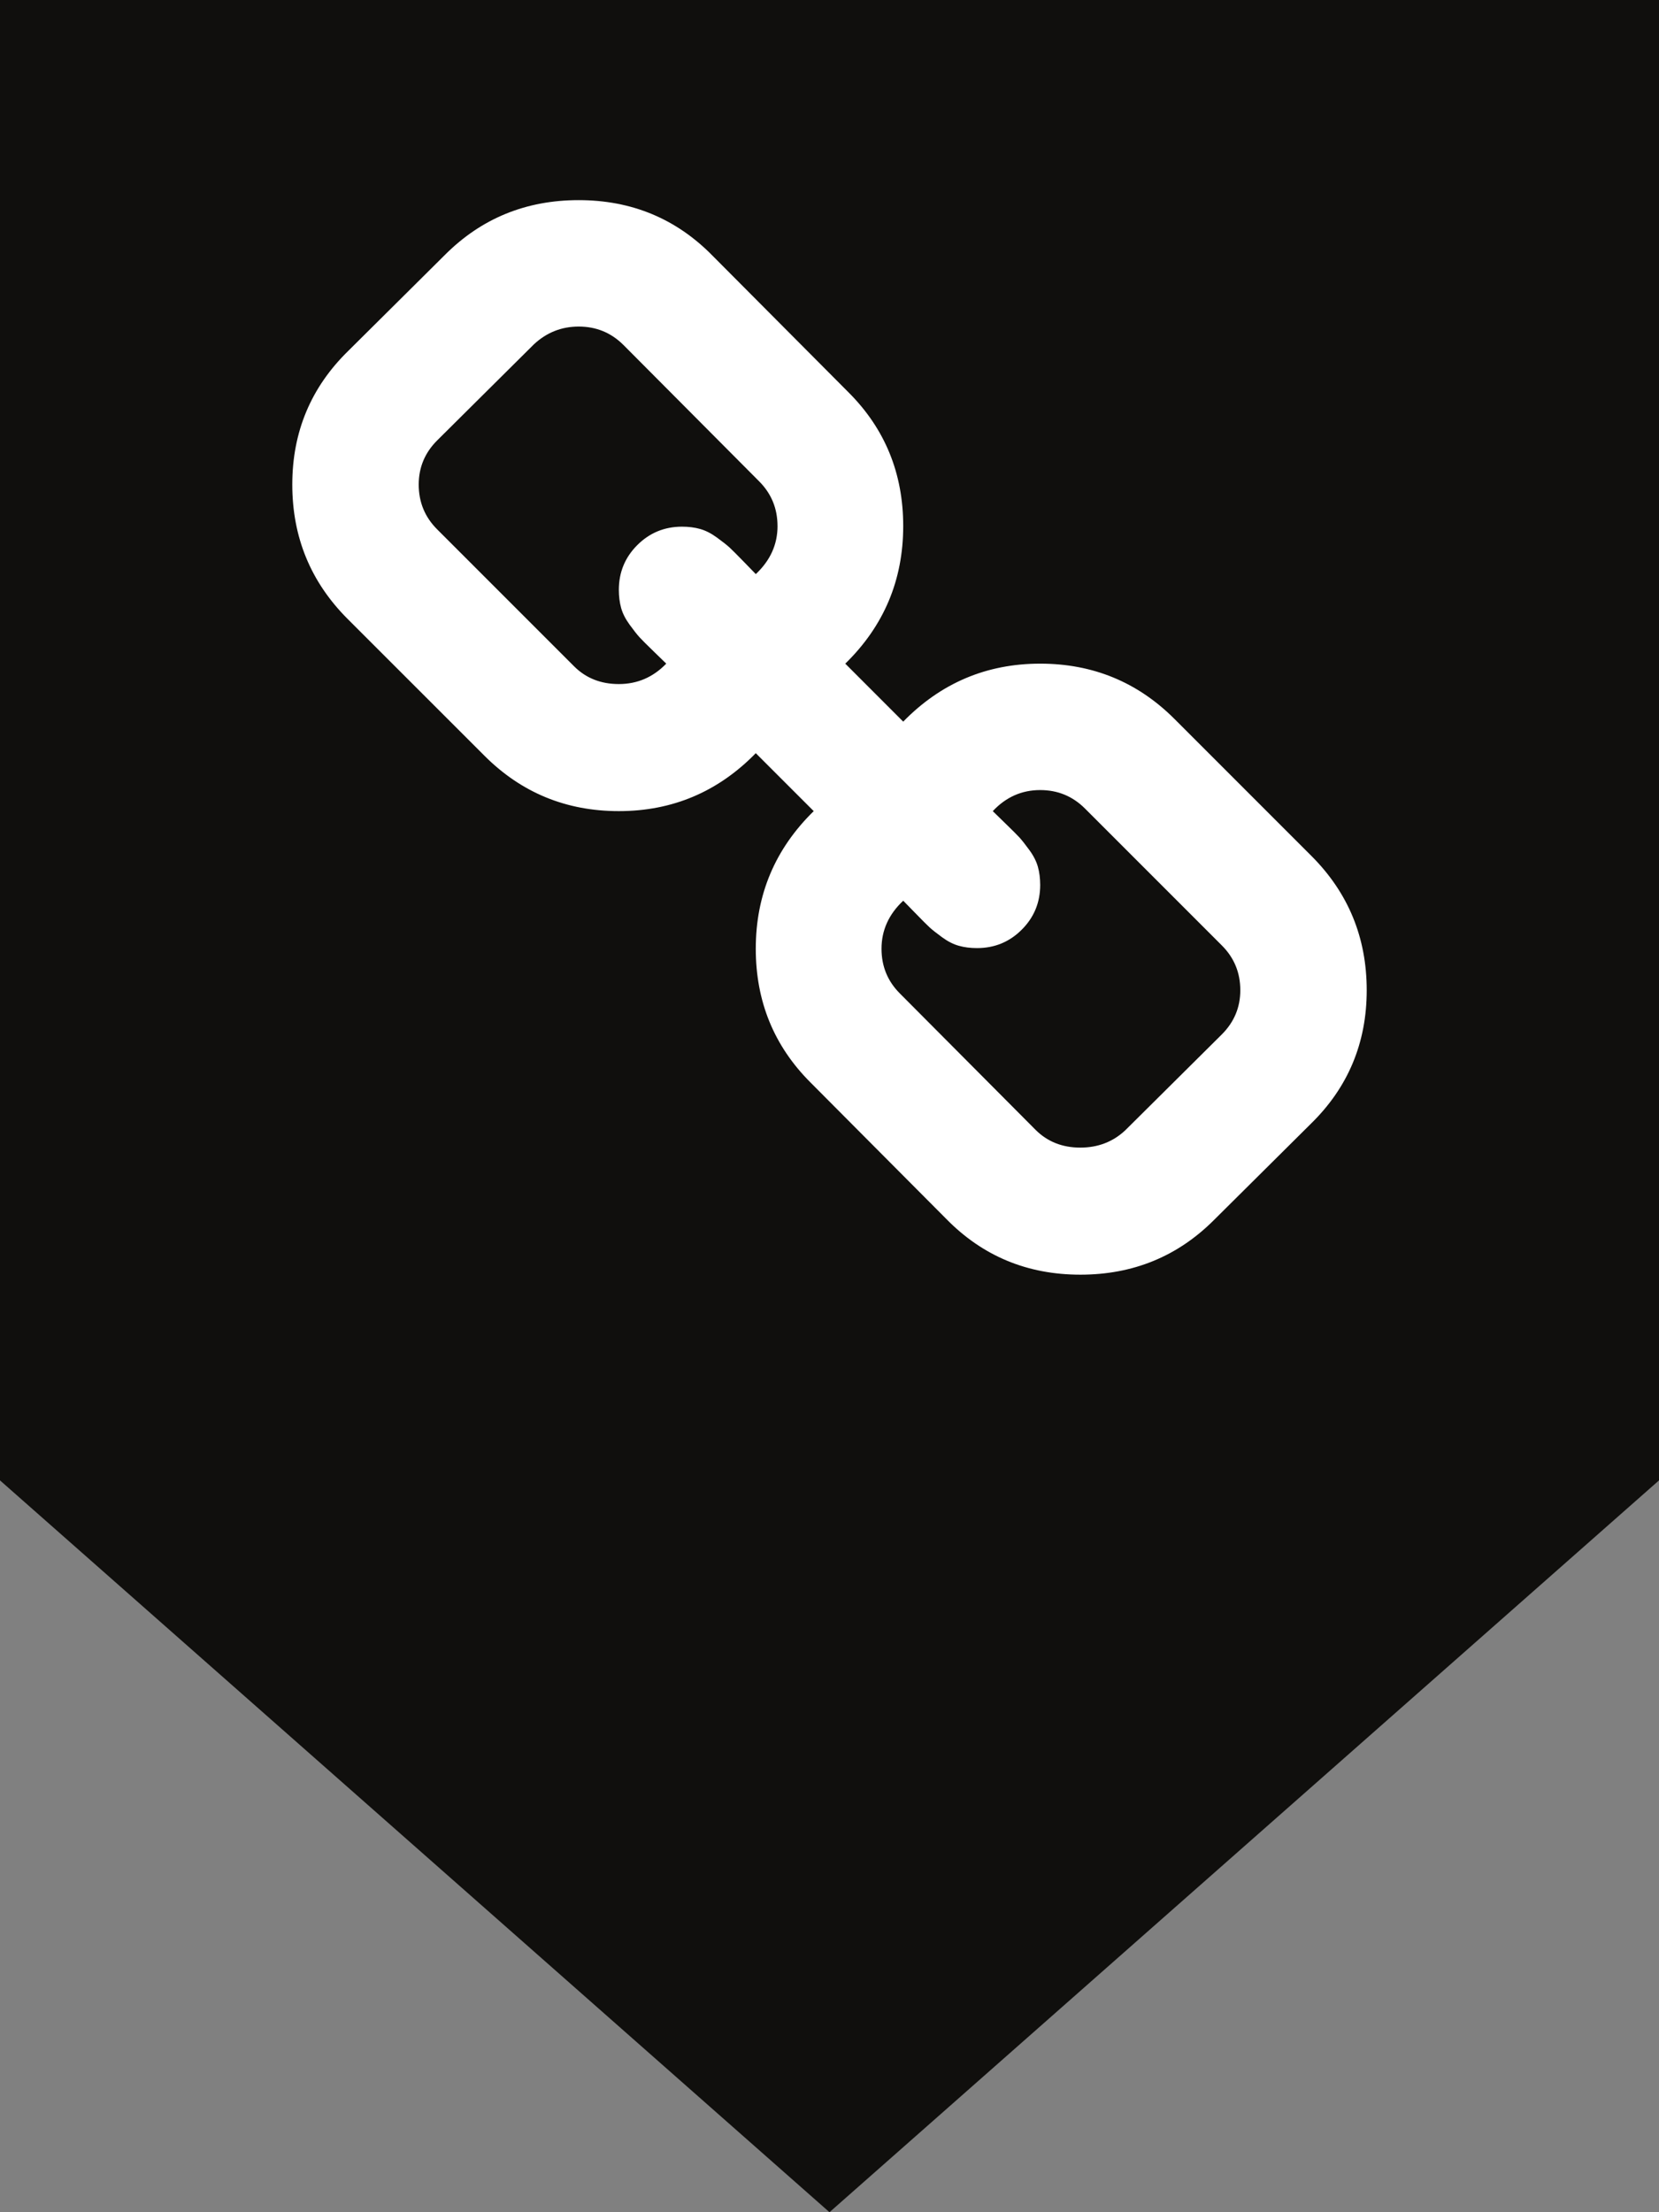 <?xml version="1.0" encoding="UTF-8" standalone="no"?>
<!-- Created with Inkscape (http://www.inkscape.org/) -->

<svg
   xmlns:dc="http://purl.org/dc/elements/1.1/"
   xmlns:cc="http://creativecommons.org/ns#"
   xmlns:rdf="http://www.w3.org/1999/02/22-rdf-syntax-ns#"
   xmlns:svg="http://www.w3.org/2000/svg"
   xmlns="http://www.w3.org/2000/svg"
   xmlns:sodipodi="http://sodipodi.sourceforge.net/DTD/sodipodi-0.dtd"
   xmlns:inkscape="http://www.inkscape.org/namespaces/inkscape"
   id="svg3020"
   version="1.1"
   inkscape:version="0.48.4 r9939"
   width="112.5"
   height="150"
   xml:space="preserve"
   sodipodi:docname="mapicon_link.eps"><rect width="100%" height="100%" fill="#808080" stroke="none"/><defs
     id="defs3024" /><sodipodi:namedview
     pagecolor="#ffffff"
     bordercolor="#666666"
     borderopacity="1"
     objecttolerance="10"
     gridtolerance="10"
     guidetolerance="10"
     inkscape:pageopacity="0"
     inkscape:pageshadow="2"
     inkscape:window-width="1598"
     inkscape:window-height="850"
     id="namedview3022"
     showgrid="false"
     inkscape:zoom="4.2160417"
     inkscape:cx="56.25"
     inkscape:cy="75"
     inkscape:window-x="0"
     inkscape:window-y="25"
     inkscape:window-maximized="1"
     inkscape:current-layer="g3028" /><g
     id="g3028"
     inkscape:groupmode="layer"
     inkscape:label="ink_ext_XXXXXX"
     transform="matrix(1.25,0,0,-1.25,0,150)"><g
       id="g3030"
       transform="scale(0.1,0.1)"><path
         d="M 0,1200 0,396.973 449.996,0 900,396.973 900,1200 0,1200"
         style="fill:#100f0d;fill-opacity:1;fill-rule:nonzero;stroke:none"
         id="path3032" /><path
         d="m 741.438,662.859 c 0,-28.574 -10.122,-52.754 -30.364,-72.5 l -52.5,-52.144 c -19.758,-19.77 -43.926,-29.652 -72.5,-29.652 -28.801,0 -53.094,10.136 -72.859,30.375 l -73.567,73.921 c -19.761,19.77 -29.644,43.926 -29.644,72.5 0,29.297 10.48,54.161 31.434,74.653 l -31.434,31.426 c -20.473,-20.958 -45.234,-31.426 -74.285,-31.426 -28.574,0 -52.864,10 -72.864,30 l -74.292,74.273 c -20,20 -30,44.301 -30,72.871 0,28.574 10.125,52.739 30.363,72.504 l 52.5,52.13 c 19.762,19.76 43.926,29.65 72.5,29.65 28.808,0 53.094,-10.12 72.859,-30.38 l 73.57,-73.919 c 19.762,-19.746 29.633,-43.926 29.633,-72.5 0,-29.282 -10.468,-54.161 -31.425,-74.629 l 31.425,-31.449 c 20.481,20.957 45.246,31.449 74.297,31.449 28.574,0 52.863,-10 72.863,-30 l 74.29,-74.297 c 20,-20 30,-44.277 30,-72.856 z M 421.797,914.641 c 0,9.531 -3.336,17.632 -10,24.297 l -73.57,73.922 c -6.668,6.66 -14.766,10 -24.289,10 -9.29,0 -17.383,-3.2 -24.29,-9.63 l -52.5,-52.144 c -6.668,-6.66 -10,-14.648 -10,-23.93 0,-9.527 3.332,-17.636 10,-24.297 l 74.29,-74.296 c 6.421,-6.422 14.523,-9.625 24.289,-9.625 10,0 18.57,3.691 25.711,11.074 -0.715,0.703 -2.977,2.91 -6.79,6.597 -3.812,3.696 -6.378,6.25 -7.679,7.676 -1.309,1.43 -3.098,3.695 -5.364,6.801 -2.265,3.102 -3.812,6.133 -4.636,9.102 -0.832,2.988 -1.246,6.25 -1.25,9.824 0,9.527 3.328,17.633 10,24.297 6.664,6.66 14.761,10 24.285,10 3.574,0 6.848,-0.414 9.82,-1.25 2.973,-0.84 6.012,-2.383 9.114,-4.653 3.097,-2.246 5.363,-4.043 6.789,-5.347 1.425,-1.313 3.984,-3.871 7.679,-7.676 3.696,-3.813 5.895,-6.074 6.61,-6.797 7.859,7.383 11.793,16.07 11.793,26.07 l -0.012,-0.015 z M 672.859,662.859 c 0,9.512 -3.328,17.621 -10,24.282 l -74.285,74.297 c -6.672,6.66 -14.758,10 -24.289,10 -10,0 -18.57,-3.809 -25.711,-11.426 0.711,-0.727 2.981,-2.934 6.785,-6.621 3.821,-3.696 6.379,-6.25 7.688,-7.676 1.301,-1.43 3.098,-3.695 5.359,-6.797 2.27,-3.09 3.813,-6.137 4.641,-9.105 0.832,-2.965 1.238,-6.25 1.25,-9.825 0,-9.527 -3.328,-17.617 -10,-24.273 -6.668,-6.684 -14.766,-10 -24.285,-10 -3.574,0 -6.86,0.406 -9.824,1.25 -2.969,0.816 -6.016,2.359 -9.114,4.629 -3.094,2.261 -5.359,4.043 -6.789,5.371 -1.426,1.305 -3.98,3.863 -7.676,7.676 -3.687,3.804 -5.894,6.074 -6.621,6.777 -7.847,-7.363 -11.773,-16.059 -11.773,-26.059 0,-9.531 3.316,-17.632 10,-24.296 l 73.562,-73.922 c 6.426,-6.426 14.524,-9.653 24.286,-9.653 9.535,0 17.628,3.11 24.296,9.297 l 52.5,52.133 c 6.661,6.68 10,14.645 10,23.941 l 0,0"
         style="fill:#ffffff;fill-opacity:1;fill-rule:nonzero;stroke:none"
         id="path3034" /></g></g></svg>